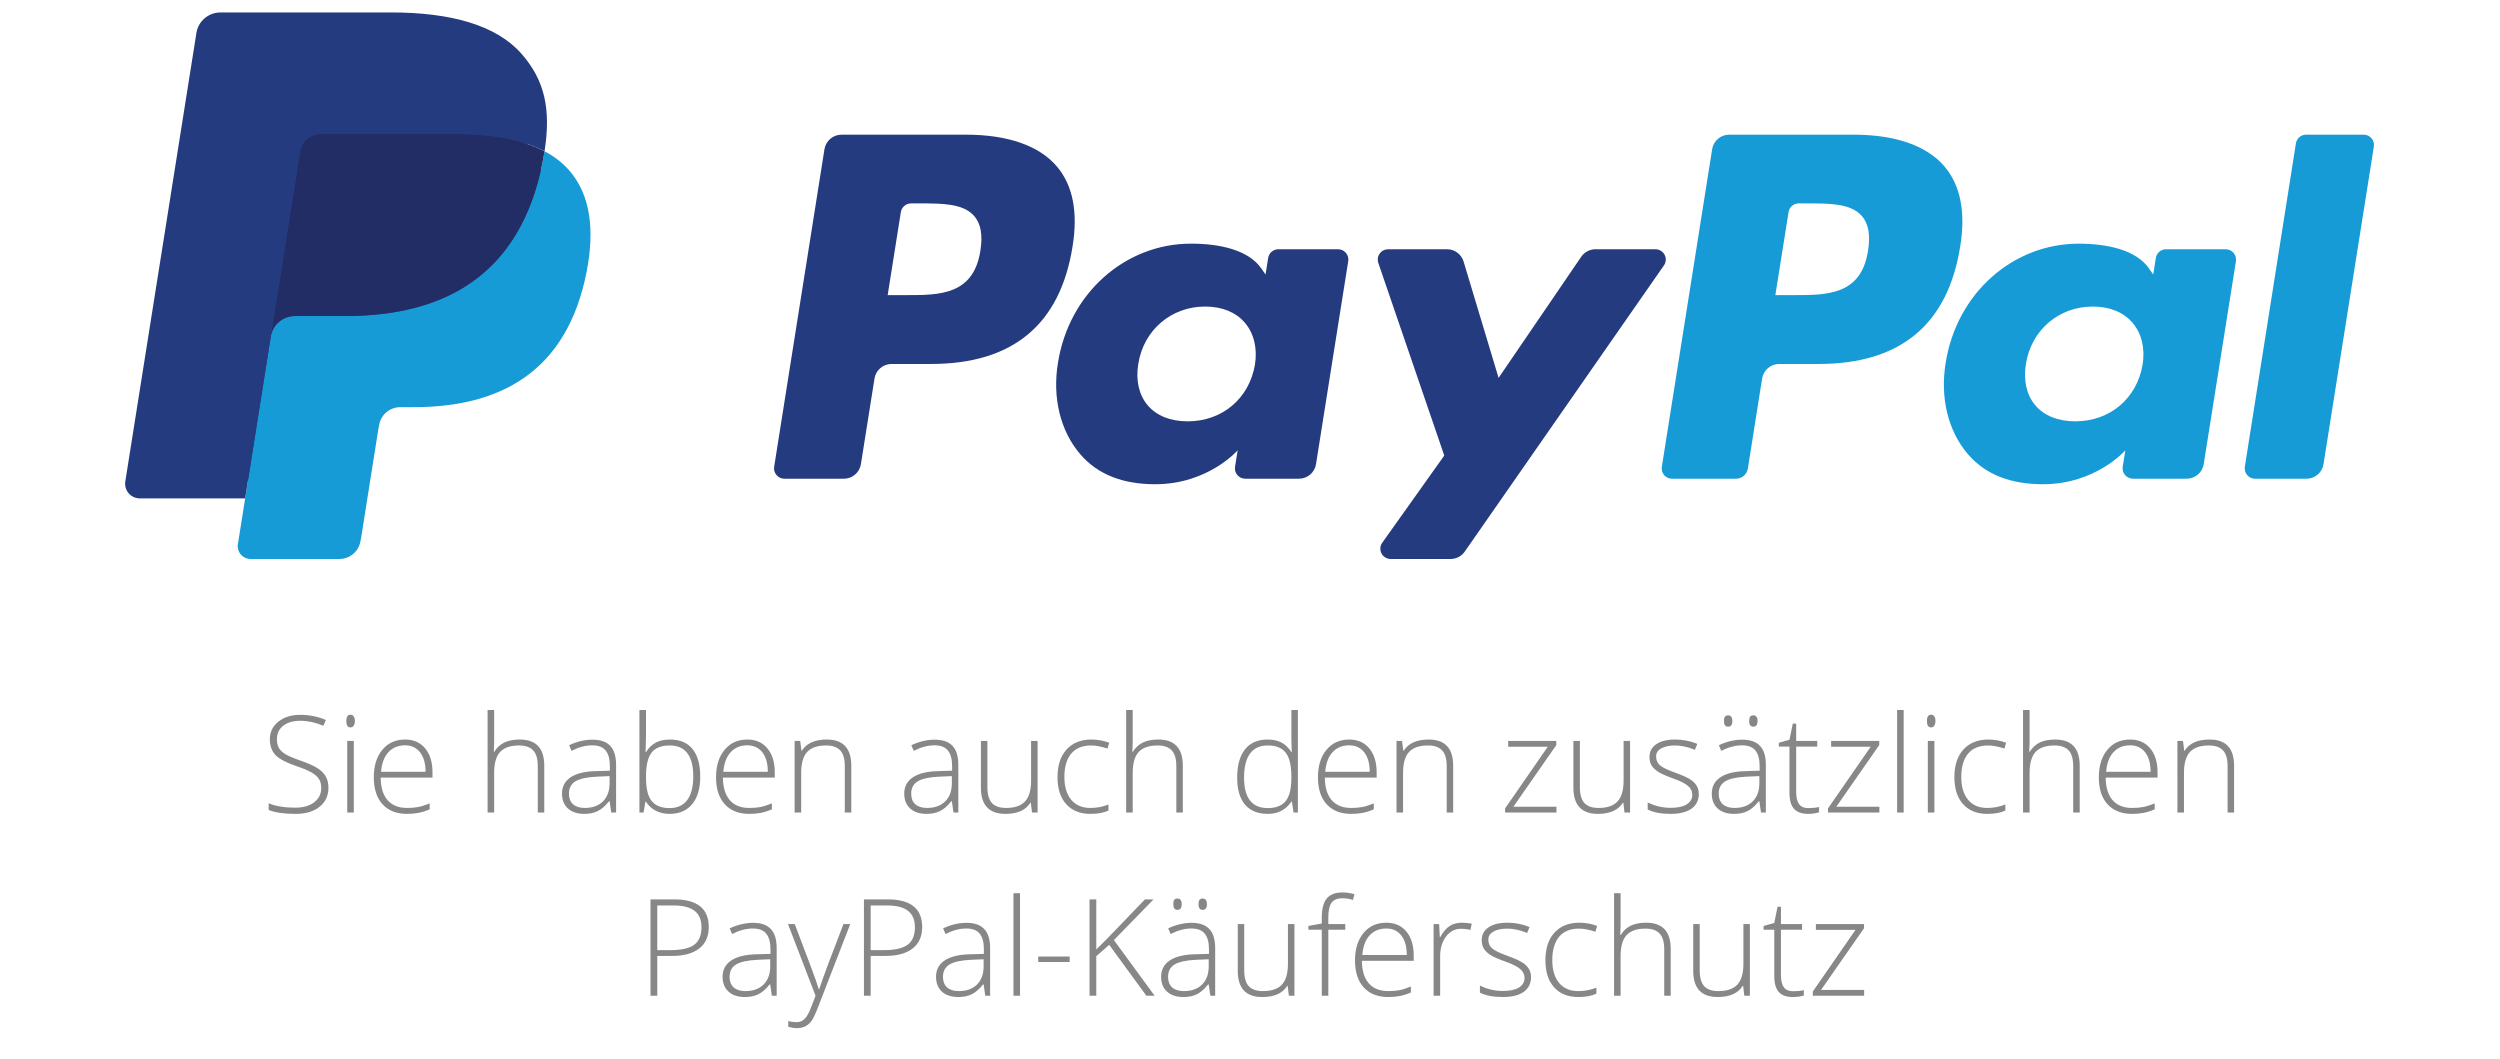 <svg width="85" height="36" viewBox="0 0 85 36" fill="none" xmlns="http://www.w3.org/2000/svg">
<g clip-path="url(#clip0_2389_1495)">
<path d="M11.167 26.782C11.167 27.056 11.066 27.272 10.863 27.432C10.662 27.592 10.394 27.672 10.06 27.672C9.657 27.672 9.349 27.628 9.135 27.54V27.311C9.372 27.411 9.674 27.461 10.042 27.461C10.312 27.461 10.525 27.4 10.683 27.277C10.842 27.153 10.922 26.991 10.922 26.791C10.922 26.667 10.895 26.565 10.843 26.484C10.79 26.402 10.705 26.327 10.586 26.26C10.468 26.193 10.294 26.12 10.064 26.043C9.728 25.928 9.495 25.804 9.366 25.671C9.239 25.537 9.175 25.358 9.175 25.135C9.175 24.89 9.271 24.691 9.463 24.537C9.657 24.382 9.905 24.304 10.208 24.304C10.517 24.304 10.808 24.362 11.079 24.479L10.996 24.676C10.723 24.563 10.462 24.506 10.213 24.506C9.97 24.506 9.776 24.562 9.632 24.674C9.488 24.786 9.416 24.938 9.416 25.131C9.416 25.252 9.438 25.351 9.481 25.429C9.526 25.507 9.599 25.577 9.699 25.64C9.8 25.701 9.973 25.775 10.217 25.861C10.474 25.95 10.667 26.035 10.796 26.119C10.925 26.201 11.018 26.295 11.077 26.401C11.137 26.506 11.167 26.633 11.167 26.782ZM12.029 27.627H11.806V25.191H12.029V27.627ZM11.775 24.515C11.775 24.371 11.822 24.3 11.916 24.3C11.963 24.3 11.999 24.318 12.024 24.356C12.052 24.393 12.065 24.446 12.065 24.515C12.065 24.582 12.052 24.635 12.024 24.674C11.999 24.713 11.963 24.732 11.916 24.732C11.822 24.732 11.775 24.66 11.775 24.515ZM13.839 27.672C13.483 27.672 13.206 27.563 13.006 27.345C12.808 27.127 12.709 26.821 12.709 26.428C12.709 26.04 12.805 25.729 12.997 25.496C13.189 25.262 13.448 25.144 13.773 25.144C14.062 25.144 14.289 25.244 14.455 25.445C14.622 25.645 14.705 25.917 14.705 26.26V26.439H12.943C12.946 26.774 13.024 27.029 13.177 27.206C13.332 27.382 13.552 27.47 13.839 27.47C13.978 27.47 14.101 27.46 14.206 27.441C14.312 27.422 14.446 27.38 14.608 27.316V27.517C14.47 27.577 14.343 27.617 14.226 27.638C14.109 27.66 13.98 27.672 13.839 27.672ZM13.773 25.341C13.538 25.341 13.349 25.419 13.206 25.575C13.064 25.728 12.98 25.951 12.956 26.242H14.469C14.469 25.96 14.407 25.74 14.284 25.581C14.161 25.422 13.991 25.341 13.773 25.341ZM18.284 27.627V26.047C18.284 25.802 18.232 25.625 18.129 25.514C18.025 25.402 17.865 25.346 17.647 25.346C17.354 25.346 17.14 25.42 17.003 25.568C16.868 25.714 16.801 25.953 16.801 26.283V27.627H16.578V24.141H16.801V25.25L16.79 25.561H16.805C16.897 25.415 17.012 25.309 17.152 25.243C17.291 25.177 17.465 25.144 17.672 25.144C18.227 25.144 18.505 25.441 18.505 26.034V27.627H18.284ZM20.782 27.627L20.726 27.241H20.708C20.585 27.398 20.458 27.51 20.328 27.575C20.199 27.64 20.046 27.672 19.869 27.672C19.628 27.672 19.442 27.61 19.308 27.488C19.175 27.366 19.108 27.196 19.108 26.979C19.108 26.742 19.207 26.557 19.405 26.426C19.605 26.294 19.893 26.225 20.269 26.218L20.735 26.204V26.043C20.735 25.811 20.688 25.637 20.593 25.519C20.499 25.401 20.346 25.341 20.136 25.341C19.91 25.341 19.675 25.404 19.432 25.53L19.349 25.337C19.617 25.212 19.883 25.149 20.145 25.149C20.414 25.149 20.614 25.218 20.746 25.357C20.88 25.496 20.947 25.713 20.947 26.007V27.627H20.782ZM19.882 27.47C20.143 27.47 20.349 27.396 20.499 27.248C20.65 27.099 20.726 26.892 20.726 26.628V26.388L20.299 26.406C19.955 26.422 19.709 26.476 19.562 26.567C19.417 26.657 19.344 26.797 19.344 26.988C19.344 27.141 19.391 27.259 19.484 27.345C19.578 27.428 19.711 27.47 19.882 27.47ZM22.774 25.144C23.116 25.144 23.374 25.252 23.546 25.467C23.721 25.681 23.808 25.994 23.808 26.406C23.808 26.811 23.716 27.123 23.533 27.342C23.351 27.562 23.096 27.672 22.765 27.672C22.591 27.672 22.434 27.636 22.295 27.564C22.155 27.492 22.045 27.391 21.964 27.259H21.944L21.881 27.627H21.741V24.141H21.964V25.017C21.964 25.148 21.961 25.269 21.955 25.38L21.948 25.57H21.964C22.057 25.424 22.169 25.316 22.299 25.247C22.431 25.179 22.59 25.144 22.774 25.144ZM22.77 25.346C22.482 25.346 22.275 25.428 22.151 25.593C22.026 25.757 21.964 26.028 21.964 26.406V26.444C21.964 26.811 22.029 27.075 22.158 27.235C22.288 27.395 22.491 27.475 22.765 27.475C23.032 27.475 23.234 27.382 23.369 27.197C23.504 27.01 23.571 26.745 23.571 26.401C23.571 25.698 23.304 25.346 22.77 25.346ZM25.475 27.672C25.12 27.672 24.842 27.563 24.643 27.345C24.445 27.127 24.345 26.821 24.345 26.428C24.345 26.04 24.442 25.729 24.634 25.496C24.826 25.262 25.084 25.144 25.41 25.144C25.698 25.144 25.925 25.244 26.092 25.445C26.259 25.645 26.342 25.917 26.342 26.26V26.439H24.579C24.582 26.774 24.661 27.029 24.814 27.206C24.968 27.382 25.189 27.47 25.475 27.47C25.615 27.47 25.737 27.46 25.842 27.441C25.949 27.422 26.083 27.38 26.245 27.316V27.517C26.107 27.577 25.98 27.617 25.863 27.638C25.745 27.66 25.616 27.672 25.475 27.672ZM25.41 25.341C25.174 25.341 24.985 25.419 24.843 25.575C24.7 25.728 24.617 25.951 24.593 26.242H26.106C26.106 25.96 26.044 25.74 25.921 25.581C25.798 25.422 25.628 25.341 25.41 25.341ZM28.723 27.627V26.047C28.723 25.802 28.672 25.625 28.568 25.514C28.464 25.402 28.304 25.346 28.086 25.346C27.794 25.346 27.579 25.42 27.443 25.568C27.308 25.714 27.24 25.953 27.24 26.283V27.627H27.017V25.191H27.206L27.249 25.525H27.262C27.422 25.271 27.704 25.144 28.111 25.144C28.666 25.144 28.944 25.441 28.944 26.034V27.627H28.723ZM32.419 27.627L32.363 27.241H32.345C32.222 27.398 32.095 27.51 31.964 27.575C31.835 27.64 31.682 27.672 31.505 27.672C31.265 27.672 31.078 27.61 30.945 27.488C30.811 27.366 30.744 27.196 30.744 26.979C30.744 26.742 30.843 26.557 31.042 26.426C31.241 26.294 31.529 26.225 31.906 26.218L32.372 26.204V26.043C32.372 25.811 32.325 25.637 32.23 25.519C32.136 25.401 31.983 25.341 31.773 25.341C31.547 25.341 31.312 25.404 31.069 25.53L30.985 25.337C31.254 25.212 31.52 25.149 31.782 25.149C32.051 25.149 32.251 25.218 32.383 25.357C32.517 25.496 32.583 25.713 32.583 26.007V27.627H32.419ZM31.519 27.47C31.78 27.47 31.985 27.396 32.136 27.248C32.287 27.099 32.363 26.892 32.363 26.628V26.388L31.935 26.406C31.591 26.422 31.346 26.476 31.199 26.567C31.054 26.657 30.981 26.797 30.981 26.988C30.981 27.141 31.027 27.259 31.12 27.345C31.215 27.428 31.348 27.47 31.519 27.47ZM33.572 25.191V26.769C33.572 27.014 33.623 27.192 33.727 27.304C33.83 27.415 33.991 27.47 34.209 27.47C34.5 27.47 34.713 27.397 34.85 27.25C34.988 27.104 35.057 26.866 35.057 26.536V25.191H35.278V27.627H35.088L35.048 27.291H35.034C34.875 27.545 34.593 27.672 34.186 27.672C33.629 27.672 33.351 27.375 33.351 26.782V25.191H33.572ZM37.074 27.672C36.724 27.672 36.45 27.562 36.252 27.342C36.054 27.123 35.955 26.817 35.955 26.424C35.955 26.02 36.058 25.707 36.264 25.483C36.469 25.257 36.751 25.144 37.107 25.144C37.319 25.144 37.522 25.181 37.715 25.254L37.654 25.451C37.443 25.381 37.259 25.346 37.103 25.346C36.803 25.346 36.576 25.439 36.421 25.624C36.267 25.808 36.189 26.073 36.189 26.419C36.189 26.748 36.267 27.006 36.421 27.192C36.576 27.378 36.792 27.47 37.069 27.47C37.291 27.47 37.498 27.43 37.688 27.351V27.558C37.532 27.634 37.327 27.672 37.074 27.672ZM39.995 27.627V26.047C39.995 25.802 39.944 25.625 39.84 25.514C39.736 25.402 39.576 25.346 39.358 25.346C39.066 25.346 38.851 25.42 38.715 25.568C38.58 25.714 38.512 25.953 38.512 26.283V27.627H38.289V24.141H38.512V25.25L38.501 25.561H38.517C38.608 25.415 38.724 25.309 38.863 25.243C39.003 25.177 39.176 25.144 39.383 25.144C39.938 25.144 40.216 25.441 40.216 26.034V27.627H39.995ZM43.101 25.144C43.278 25.144 43.431 25.177 43.561 25.241C43.69 25.305 43.805 25.415 43.907 25.57H43.921C43.912 25.382 43.907 25.197 43.907 25.017V24.141H44.128V27.627H43.981L43.925 27.255H43.907C43.721 27.533 43.454 27.672 43.106 27.672C42.768 27.672 42.51 27.567 42.332 27.358C42.153 27.149 42.064 26.844 42.064 26.444C42.064 26.023 42.152 25.701 42.33 25.478C42.506 25.256 42.764 25.144 43.101 25.144ZM43.101 25.346C42.834 25.346 42.633 25.439 42.498 25.626C42.365 25.813 42.298 26.084 42.298 26.439C42.298 27.13 42.567 27.475 43.106 27.475C43.382 27.475 43.585 27.395 43.714 27.235C43.843 27.075 43.907 26.811 43.907 26.444V26.406C43.907 26.029 43.843 25.759 43.716 25.595C43.59 25.429 43.385 25.346 43.101 25.346ZM45.94 27.672C45.584 27.672 45.306 27.563 45.107 27.345C44.909 27.127 44.81 26.821 44.81 26.428C44.81 26.04 44.906 25.729 45.098 25.496C45.29 25.262 45.549 25.144 45.874 25.144C46.162 25.144 46.39 25.244 46.556 25.445C46.723 25.645 46.806 25.917 46.806 26.26V26.439H45.044C45.047 26.774 45.125 27.029 45.278 27.206C45.432 27.382 45.653 27.47 45.94 27.47C46.079 27.47 46.202 27.46 46.307 27.441C46.413 27.422 46.547 27.38 46.709 27.316V27.517C46.571 27.577 46.444 27.617 46.327 27.638C46.21 27.66 46.081 27.672 45.94 27.672ZM45.874 25.341C45.639 25.341 45.45 25.419 45.307 25.575C45.165 25.728 45.081 25.951 45.057 26.242H46.57C46.57 25.96 46.508 25.74 46.385 25.581C46.262 25.422 46.092 25.341 45.874 25.341ZM49.188 27.627V26.047C49.188 25.802 49.136 25.625 49.032 25.514C48.929 25.402 48.768 25.346 48.55 25.346C48.258 25.346 48.044 25.42 47.907 25.568C47.772 25.714 47.704 25.953 47.704 26.283V27.627H47.481V25.191H47.67L47.713 25.525H47.727C47.886 25.271 48.169 25.144 48.575 25.144C49.131 25.144 49.408 25.441 49.408 26.034V27.627H49.188ZM52.919 27.627H51.173V27.486L52.624 25.389H51.278V25.191H52.915V25.333L51.454 27.43H52.919V27.627ZM53.716 25.191V26.769C53.716 27.014 53.768 27.192 53.871 27.304C53.975 27.415 54.135 27.47 54.353 27.47C54.644 27.47 54.858 27.397 54.995 27.25C55.133 27.104 55.202 26.866 55.202 26.536V25.191H55.422V27.627H55.233L55.193 27.291H55.179C55.02 27.545 54.737 27.672 54.331 27.672C53.774 27.672 53.496 27.375 53.496 26.782V25.191H53.716ZM57.759 26.993C57.759 27.211 57.675 27.379 57.509 27.497C57.342 27.613 57.106 27.672 56.8 27.672C56.472 27.672 56.213 27.622 56.021 27.522V27.282C56.267 27.404 56.526 27.466 56.8 27.466C57.041 27.466 57.225 27.426 57.349 27.347C57.475 27.266 57.538 27.159 57.538 27.026C57.538 26.904 57.488 26.801 57.387 26.717C57.288 26.634 57.125 26.552 56.897 26.471C56.652 26.383 56.48 26.307 56.381 26.244C56.282 26.18 56.207 26.109 56.156 26.029C56.106 25.949 56.082 25.851 56.082 25.736C56.082 25.554 56.158 25.41 56.312 25.303C56.466 25.197 56.681 25.144 56.957 25.144C57.222 25.144 57.472 25.194 57.709 25.292L57.626 25.494C57.386 25.395 57.163 25.346 56.957 25.346C56.758 25.346 56.6 25.379 56.482 25.445C56.365 25.51 56.307 25.602 56.307 25.718C56.307 25.845 56.352 25.947 56.442 26.023C56.533 26.099 56.711 26.184 56.975 26.278C57.196 26.357 57.357 26.429 57.457 26.493C57.557 26.556 57.633 26.628 57.682 26.708C57.733 26.789 57.759 26.884 57.759 26.993ZM59.874 27.627L59.818 27.241H59.8C59.677 27.398 59.55 27.51 59.42 27.575C59.291 27.64 59.138 27.672 58.96 27.672C58.72 27.672 58.534 27.61 58.4 27.488C58.267 27.366 58.2 27.196 58.2 26.979C58.2 26.742 58.299 26.557 58.497 26.426C58.696 26.294 58.984 26.225 59.361 26.218L59.827 26.204V26.043C59.827 25.811 59.78 25.637 59.685 25.519C59.591 25.401 59.438 25.341 59.228 25.341C59.002 25.341 58.767 25.404 58.524 25.53L58.441 25.337C58.709 25.212 58.975 25.149 59.237 25.149C59.506 25.149 59.706 25.218 59.838 25.357C59.972 25.496 60.039 25.713 60.039 26.007V27.627H59.874ZM58.974 27.47C59.235 27.47 59.441 27.396 59.591 27.248C59.742 27.099 59.818 26.892 59.818 26.628V26.388L59.39 26.406C59.047 26.422 58.801 26.476 58.654 26.567C58.509 26.657 58.436 26.797 58.436 26.988C58.436 27.141 58.483 27.259 58.575 27.345C58.67 27.428 58.803 27.47 58.974 27.47ZM58.614 24.515C58.614 24.446 58.625 24.397 58.648 24.367C58.672 24.337 58.708 24.322 58.756 24.322C58.852 24.322 58.9 24.386 58.9 24.515C58.9 24.643 58.852 24.707 58.756 24.707C58.661 24.707 58.614 24.643 58.614 24.515ZM59.471 24.515C59.471 24.446 59.483 24.397 59.505 24.367C59.529 24.337 59.565 24.322 59.613 24.322C59.709 24.322 59.757 24.386 59.757 24.515C59.757 24.643 59.709 24.707 59.613 24.707C59.519 24.707 59.471 24.643 59.471 24.515ZM61.479 27.475C61.62 27.475 61.743 27.463 61.848 27.439V27.618C61.74 27.654 61.616 27.672 61.475 27.672C61.259 27.672 61.099 27.614 60.995 27.499C60.893 27.384 60.842 27.203 60.842 26.957V25.384H60.48V25.254L60.842 25.153L60.955 24.602H61.07V25.191H61.787V25.384H61.07V26.926C61.07 27.112 61.103 27.25 61.168 27.34C61.235 27.43 61.338 27.475 61.479 27.475ZM63.899 27.627H62.152V27.486L63.604 25.389H62.258V25.191H63.894V25.333L62.434 27.43H63.899V27.627ZM64.725 27.627H64.502V24.141H64.725V27.627ZM65.769 27.627H65.546V25.191H65.769V27.627ZM65.515 24.515C65.515 24.371 65.562 24.3 65.657 24.3C65.703 24.3 65.739 24.318 65.765 24.356C65.792 24.393 65.805 24.446 65.805 24.515C65.805 24.582 65.792 24.635 65.765 24.674C65.739 24.713 65.703 24.732 65.657 24.732C65.562 24.732 65.515 24.66 65.515 24.515ZM67.568 27.672C67.218 27.672 66.944 27.562 66.746 27.342C66.548 27.123 66.449 26.817 66.449 26.424C66.449 26.02 66.552 25.707 66.757 25.483C66.963 25.257 67.244 25.144 67.602 25.144C67.813 25.144 68.015 25.181 68.209 25.254L68.148 25.451C67.937 25.381 67.753 25.346 67.597 25.346C67.297 25.346 67.069 25.439 66.915 25.624C66.76 25.808 66.683 26.073 66.683 26.419C66.683 26.748 66.76 27.006 66.915 27.192C67.069 27.378 67.285 27.47 67.563 27.47C67.785 27.47 67.991 27.43 68.182 27.351V27.558C68.026 27.634 67.821 27.672 67.568 27.672ZM70.489 27.627V26.047C70.489 25.802 70.437 25.625 70.334 25.514C70.23 25.402 70.07 25.346 69.852 25.346C69.56 25.346 69.345 25.42 69.208 25.568C69.073 25.714 69.006 25.953 69.006 26.283V27.627H68.783V24.141H69.006V25.25L68.995 25.561H69.01C69.102 25.415 69.218 25.309 69.357 25.243C69.496 25.177 69.67 25.144 69.877 25.144C70.432 25.144 70.71 25.441 70.71 26.034V27.627H70.489ZM72.49 27.672C72.135 27.672 71.857 27.563 71.657 27.345C71.459 27.127 71.36 26.821 71.36 26.428C71.36 26.04 71.456 25.729 71.648 25.496C71.84 25.262 72.099 25.144 72.425 25.144C72.713 25.144 72.94 25.244 73.107 25.445C73.273 25.645 73.357 25.917 73.357 26.26V26.439H71.594C71.597 26.774 71.675 27.029 71.828 27.206C71.983 27.382 72.204 27.47 72.49 27.47C72.63 27.47 72.752 27.46 72.857 27.441C72.963 27.422 73.098 27.38 73.26 27.316V27.517C73.122 27.577 72.994 27.617 72.877 27.638C72.76 27.66 72.631 27.672 72.49 27.672ZM72.425 25.341C72.189 25.341 72 25.419 71.858 25.575C71.715 25.728 71.632 25.951 71.608 26.242H73.12C73.12 25.96 73.059 25.74 72.936 25.581C72.813 25.422 72.642 25.341 72.425 25.341ZM75.738 27.627V26.047C75.738 25.802 75.686 25.625 75.583 25.514C75.479 25.402 75.319 25.346 75.101 25.346C74.808 25.346 74.594 25.42 74.457 25.568C74.322 25.714 74.255 25.953 74.255 26.283V27.627H74.032V25.191H74.221L74.264 25.525H74.277C74.436 25.271 74.719 25.144 75.126 25.144C75.681 25.144 75.959 25.441 75.959 26.034V27.627H75.738ZM24.098 31.52C24.098 31.836 23.99 32.079 23.774 32.248C23.558 32.417 23.252 32.501 22.855 32.501H22.347V33.854H22.117V30.579H22.923C23.706 30.579 24.098 30.892 24.098 31.52ZM22.347 32.304H22.799C23.17 32.304 23.438 32.243 23.603 32.122C23.768 32 23.85 31.802 23.85 31.529C23.85 31.276 23.772 31.09 23.616 30.968C23.46 30.846 23.218 30.785 22.891 30.785H22.347V32.304ZM26.243 33.854L26.187 33.469H26.169C26.046 33.626 25.919 33.737 25.788 33.803C25.659 33.867 25.506 33.899 25.329 33.899C25.089 33.899 24.902 33.838 24.769 33.715C24.635 33.593 24.568 33.423 24.568 33.207C24.568 32.969 24.667 32.785 24.865 32.653C25.065 32.522 25.353 32.453 25.73 32.445L26.196 32.432V32.27C26.196 32.039 26.148 31.864 26.054 31.746C25.959 31.628 25.807 31.569 25.597 31.569C25.37 31.569 25.136 31.632 24.892 31.757L24.809 31.564C25.078 31.439 25.343 31.376 25.606 31.376C25.875 31.376 26.075 31.446 26.207 31.585C26.34 31.724 26.407 31.94 26.407 32.234V33.854H26.243ZM25.343 33.697C25.604 33.697 25.809 33.624 25.959 33.476C26.111 33.326 26.187 33.12 26.187 32.855V32.615L25.759 32.633C25.415 32.65 25.17 32.703 25.023 32.795C24.877 32.884 24.805 33.025 24.805 33.216C24.805 33.368 24.851 33.487 24.944 33.572C25.039 33.656 25.172 33.697 25.343 33.697ZM26.792 31.419H27.022L27.539 32.786C27.697 33.205 27.797 33.488 27.839 33.635H27.852C27.915 33.442 28.018 33.155 28.16 32.772L28.678 31.419H28.908L27.812 34.249C27.723 34.479 27.649 34.634 27.589 34.715C27.529 34.795 27.458 34.856 27.377 34.896C27.298 34.937 27.201 34.957 27.087 34.957C27.001 34.957 26.906 34.941 26.801 34.91V34.717C26.888 34.741 26.982 34.753 27.082 34.753C27.159 34.753 27.227 34.735 27.285 34.699C27.343 34.663 27.396 34.607 27.443 34.531C27.491 34.456 27.545 34.337 27.607 34.173C27.67 34.01 27.71 33.904 27.728 33.854L26.792 31.419ZM31.354 31.52C31.354 31.836 31.246 32.079 31.03 32.248C30.814 32.417 30.508 32.501 30.112 32.501H29.603V33.854H29.374V30.579H30.18C30.963 30.579 31.354 30.892 31.354 31.52ZM29.603 32.304H30.056C30.426 32.304 30.694 32.243 30.859 32.122C31.024 32 31.107 31.802 31.107 31.529C31.107 31.276 31.029 31.09 30.873 30.968C30.717 30.846 30.475 30.785 30.148 30.785H29.603V32.304ZM33.499 33.854L33.443 33.469H33.425C33.302 33.626 33.175 33.737 33.045 33.803C32.916 33.867 32.763 33.899 32.586 33.899C32.346 33.899 32.159 33.838 32.025 33.715C31.892 33.593 31.825 33.423 31.825 33.207C31.825 32.969 31.924 32.785 32.122 32.653C32.322 32.522 32.61 32.453 32.986 32.445L33.452 32.432V32.27C33.452 32.039 33.405 31.864 33.31 31.746C33.216 31.628 33.064 31.569 32.853 31.569C32.627 31.569 32.392 31.632 32.149 31.757L32.066 31.564C32.334 31.439 32.6 31.376 32.862 31.376C33.131 31.376 33.331 31.446 33.463 31.585C33.597 31.724 33.664 31.94 33.664 32.234V33.854H33.499ZM32.599 33.697C32.86 33.697 33.066 33.624 33.216 33.476C33.367 33.326 33.443 33.12 33.443 32.855V32.615L33.016 32.633C32.672 32.65 32.427 32.703 32.279 32.795C32.134 32.884 32.061 33.025 32.061 33.216C32.061 33.368 32.108 33.487 32.201 33.572C32.295 33.656 32.428 33.697 32.599 33.697ZM34.681 33.854H34.458V30.368H34.681V33.854ZM35.3 32.707V32.523H36.369V32.707H35.3ZM39.257 33.854H38.976L37.713 32.125L37.274 32.51V33.854H37.044V30.579H37.274V32.282L37.639 31.919L38.928 30.579H39.221L37.873 31.963L39.257 33.854ZM41.152 33.854L41.096 33.469H41.078C40.955 33.626 40.828 33.737 40.698 33.803C40.569 33.867 40.416 33.899 40.238 33.899C39.998 33.899 39.812 33.838 39.678 33.715C39.544 33.593 39.478 33.423 39.478 33.207C39.478 32.969 39.577 32.785 39.775 32.653C39.974 32.522 40.262 32.453 40.639 32.445L41.105 32.432V32.27C41.105 32.039 41.057 31.864 40.963 31.746C40.868 31.628 40.716 31.569 40.506 31.569C40.279 31.569 40.045 31.632 39.802 31.757L39.718 31.564C39.987 31.439 40.252 31.376 40.515 31.376C40.784 31.376 40.984 31.446 41.116 31.585C41.25 31.724 41.316 31.94 41.316 32.234V33.854H41.152ZM40.252 33.697C40.513 33.697 40.718 33.624 40.868 33.476C41.02 33.326 41.096 33.12 41.096 32.855V32.615L40.668 32.633C40.325 32.65 40.079 32.703 39.932 32.795C39.787 32.884 39.714 33.025 39.714 33.216C39.714 33.368 39.761 33.487 39.853 33.572C39.948 33.656 40.081 33.697 40.252 33.697ZM39.892 30.742C39.892 30.674 39.903 30.624 39.925 30.594C39.95 30.564 39.986 30.55 40.033 30.55C40.13 30.55 40.178 30.614 40.178 30.742C40.178 30.871 40.13 30.935 40.033 30.935C39.939 30.935 39.892 30.871 39.892 30.742ZM40.749 30.742C40.749 30.674 40.761 30.624 40.783 30.594C40.807 30.564 40.843 30.55 40.891 30.55C40.987 30.55 41.035 30.614 41.035 30.742C41.035 30.871 40.987 30.935 40.891 30.935C40.796 30.935 40.749 30.871 40.749 30.742ZM42.304 31.419V32.996C42.304 33.241 42.356 33.42 42.46 33.532C42.564 33.642 42.724 33.697 42.942 33.697C43.233 33.697 43.447 33.624 43.583 33.478C43.721 33.332 43.79 33.093 43.79 32.763V31.419H44.011V33.854H43.822L43.781 33.518H43.768C43.609 33.772 43.326 33.899 42.919 33.899C42.362 33.899 42.084 33.603 42.084 33.01V31.419H42.304ZM45.739 31.612H45.163V33.854H44.94V31.612H44.486V31.482L44.94 31.399V31.21C44.94 30.912 44.995 30.693 45.105 30.554C45.216 30.414 45.397 30.343 45.647 30.343C45.782 30.343 45.917 30.364 46.052 30.404L46 30.597C45.88 30.559 45.761 30.541 45.642 30.541C45.469 30.541 45.345 30.592 45.271 30.695C45.199 30.797 45.163 30.963 45.163 31.193V31.419H45.739V31.612ZM47.2 33.899C46.845 33.899 46.567 33.79 46.367 33.572C46.169 33.354 46.07 33.048 46.07 32.656C46.07 32.267 46.166 31.957 46.358 31.724C46.55 31.489 46.809 31.372 47.135 31.372C47.423 31.372 47.65 31.472 47.817 31.672C47.983 31.872 48.066 32.144 48.066 32.488V32.667H46.304C46.307 33.002 46.385 33.257 46.538 33.433C46.693 33.609 46.913 33.697 47.2 33.697C47.34 33.697 47.462 33.688 47.567 33.669C47.673 33.649 47.808 33.607 47.97 33.543V33.745C47.832 33.804 47.704 33.844 47.587 33.865C47.47 33.888 47.341 33.899 47.2 33.899ZM47.135 31.569C46.899 31.569 46.71 31.647 46.568 31.802C46.425 31.956 46.342 32.178 46.318 32.47H47.83C47.83 32.187 47.769 31.967 47.646 31.809C47.523 31.649 47.352 31.569 47.135 31.569ZM49.705 31.372C49.809 31.372 49.92 31.382 50.038 31.403L49.996 31.616C49.894 31.591 49.788 31.578 49.678 31.578C49.47 31.578 49.299 31.666 49.165 31.842C49.032 32.019 48.965 32.241 48.965 32.51V33.854H48.742V31.419H48.931L48.953 31.858H48.969C49.07 31.679 49.177 31.553 49.291 31.482C49.405 31.408 49.543 31.372 49.705 31.372ZM52.055 33.22C52.055 33.438 51.972 33.606 51.805 33.725C51.639 33.841 51.402 33.899 51.096 33.899C50.769 33.899 50.51 33.849 50.317 33.749V33.509C50.564 33.632 50.823 33.693 51.096 33.693C51.338 33.693 51.521 33.654 51.646 33.575C51.771 33.493 51.835 33.387 51.835 33.254C51.835 33.131 51.784 33.028 51.684 32.945C51.585 32.861 51.421 32.779 51.193 32.698C50.949 32.61 50.777 32.535 50.678 32.472C50.578 32.408 50.504 32.336 50.453 32.257C50.403 32.176 50.378 32.078 50.378 31.963C50.378 31.781 50.455 31.637 50.608 31.531C50.763 31.425 50.978 31.372 51.254 31.372C51.518 31.372 51.768 31.421 52.005 31.52L51.922 31.721C51.682 31.623 51.459 31.573 51.254 31.573C51.054 31.573 50.896 31.606 50.779 31.672C50.662 31.738 50.603 31.829 50.603 31.945C50.603 32.072 50.648 32.174 50.738 32.25C50.83 32.326 51.008 32.411 51.272 32.506C51.492 32.585 51.653 32.656 51.754 32.721C51.854 32.783 51.929 32.855 51.978 32.936C52.029 33.016 52.055 33.111 52.055 33.22ZM53.662 33.899C53.313 33.899 53.039 33.789 52.84 33.57C52.643 33.35 52.544 33.044 52.544 32.651C52.544 32.248 52.646 31.934 52.852 31.71C53.057 31.485 53.339 31.372 53.696 31.372C53.908 31.372 54.11 31.408 54.304 31.482L54.243 31.679C54.031 31.609 53.847 31.573 53.691 31.573C53.391 31.573 53.164 31.666 53.009 31.851C52.855 32.035 52.778 32.3 52.778 32.647C52.778 32.975 52.855 33.233 53.009 33.42C53.164 33.605 53.38 33.697 53.658 33.697C53.88 33.697 54.086 33.658 54.277 33.579V33.785C54.121 33.861 53.916 33.899 53.662 33.899ZM56.584 33.854V32.275C56.584 32.03 56.532 31.852 56.428 31.741C56.325 31.63 56.164 31.573 55.947 31.573C55.654 31.573 55.44 31.647 55.303 31.795C55.168 31.942 55.1 32.18 55.1 32.51V33.854H54.878V30.368H55.1V31.477L55.089 31.789H55.105C55.196 31.642 55.312 31.536 55.452 31.47C55.591 31.405 55.764 31.372 55.971 31.372C56.526 31.372 56.804 31.668 56.804 32.261V33.854H56.584ZM57.79 31.419V32.996C57.79 33.241 57.842 33.42 57.945 33.532C58.049 33.642 58.209 33.697 58.427 33.697C58.718 33.697 58.932 33.624 59.069 33.478C59.207 33.332 59.276 33.093 59.276 32.763V31.419H59.496V33.854H59.307L59.267 33.518H59.253C59.094 33.772 58.811 33.899 58.405 33.899C57.848 33.899 57.57 33.603 57.57 33.01V31.419H57.79ZM60.962 33.702C61.103 33.702 61.226 33.69 61.331 33.666V33.846C61.223 33.881 61.098 33.899 60.957 33.899C60.741 33.899 60.581 33.842 60.478 33.727C60.376 33.611 60.325 33.431 60.325 33.184V31.612H59.962V31.482L60.325 31.381L60.437 30.83H60.552V31.419H61.27V31.612H60.552V33.153C60.552 33.34 60.585 33.478 60.651 33.568C60.717 33.657 60.82 33.702 60.962 33.702ZM63.381 33.854H61.635V33.713L63.086 31.616H61.74V31.419H63.377V31.56L61.916 33.657H63.381V33.854Z" fill="#878787"/>
<path d="M32.845 4.579H28.613C28.473 4.579 28.338 4.628 28.231 4.719C28.125 4.809 28.054 4.935 28.032 5.072L26.321 15.872C26.313 15.922 26.316 15.973 26.33 16.022C26.344 16.07 26.369 16.116 26.402 16.154C26.435 16.193 26.476 16.224 26.522 16.245C26.569 16.266 26.619 16.277 26.67 16.277H28.69C28.83 16.277 28.966 16.227 29.072 16.136C29.179 16.046 29.249 15.92 29.271 15.782L29.733 12.87C29.754 12.732 29.825 12.606 29.931 12.516C30.037 12.425 30.173 12.375 30.313 12.375H31.652C34.44 12.375 36.048 11.033 36.468 8.373C36.657 7.209 36.476 6.294 35.929 5.654C35.328 4.951 34.261 4.579 32.845 4.579ZM33.333 8.523C33.101 10.034 31.941 10.034 30.82 10.034H30.181L30.629 7.212C30.642 7.129 30.684 7.054 30.748 7C30.812 6.945 30.893 6.916 30.977 6.916H31.27C32.034 6.916 32.755 6.916 33.127 7.349C33.349 7.608 33.417 7.992 33.333 8.523ZM45.492 8.474H43.466C43.382 8.474 43.301 8.504 43.237 8.558C43.173 8.613 43.131 8.688 43.118 8.77L43.028 9.334L42.887 9.13C42.448 8.496 41.47 8.284 40.493 8.284C38.254 8.284 36.342 9.972 35.97 12.34C35.776 13.521 36.051 14.65 36.724 15.438C37.342 16.162 38.225 16.464 39.276 16.464C41.081 16.464 42.081 15.309 42.081 15.309L41.991 15.87C41.983 15.92 41.986 15.971 41.999 16.02C42.013 16.069 42.037 16.114 42.071 16.153C42.103 16.191 42.145 16.222 42.191 16.244C42.237 16.265 42.288 16.276 42.339 16.276H44.164C44.304 16.276 44.439 16.227 44.546 16.136C44.652 16.045 44.723 15.92 44.744 15.782L45.84 8.879C45.848 8.829 45.845 8.778 45.831 8.729C45.817 8.681 45.793 8.635 45.76 8.597C45.727 8.558 45.686 8.528 45.64 8.506C45.594 8.485 45.543 8.474 45.492 8.474ZM42.668 12.399C42.472 13.551 41.554 14.325 40.382 14.325C39.794 14.325 39.324 14.137 39.022 13.781C38.722 13.428 38.608 12.925 38.703 12.364C38.886 11.222 39.82 10.423 40.974 10.423C41.55 10.423 42.017 10.613 42.325 10.972C42.634 11.335 42.757 11.841 42.668 12.399ZM56.284 8.474H54.248C54.152 8.474 54.057 8.498 53.972 8.542C53.887 8.587 53.815 8.652 53.761 8.731L50.952 12.848L49.762 8.892C49.725 8.771 49.651 8.665 49.549 8.59C49.448 8.515 49.324 8.474 49.198 8.474H47.197C47.141 8.474 47.086 8.487 47.035 8.513C46.985 8.538 46.942 8.575 46.91 8.62C46.877 8.666 46.855 8.718 46.847 8.774C46.839 8.829 46.844 8.886 46.862 8.938L49.105 15.489L46.997 18.452C46.959 18.504 46.937 18.566 46.932 18.63C46.928 18.695 46.941 18.759 46.971 18.816C47.001 18.873 47.045 18.921 47.101 18.955C47.156 18.988 47.219 19.006 47.284 19.006H49.318C49.413 19.006 49.507 18.983 49.59 18.94C49.675 18.896 49.747 18.832 49.801 18.755L56.573 9.025C56.61 8.973 56.631 8.911 56.636 8.847C56.64 8.783 56.626 8.719 56.596 8.662C56.566 8.606 56.521 8.558 56.466 8.525C56.411 8.492 56.348 8.474 56.284 8.474Z" fill="#253B80"/>
<path d="M63.025 4.579H58.793C58.653 4.579 58.518 4.629 58.411 4.719C58.305 4.81 58.234 4.935 58.213 5.073L56.502 15.872C56.493 15.922 56.497 15.973 56.51 16.022C56.524 16.07 56.548 16.116 56.581 16.154C56.614 16.193 56.656 16.224 56.702 16.245C56.748 16.266 56.798 16.277 56.849 16.277H59.021C59.118 16.277 59.213 16.242 59.288 16.178C59.362 16.115 59.411 16.027 59.427 15.931L59.912 12.87C59.934 12.732 60.004 12.607 60.111 12.516C60.217 12.425 60.353 12.375 60.492 12.375H61.831C64.619 12.375 66.227 11.033 66.648 8.373C66.838 7.209 66.655 6.294 66.108 5.654C65.507 4.951 64.441 4.579 63.025 4.579ZM63.513 8.523C63.282 10.034 62.122 10.034 61 10.034H60.362L60.811 7.212C60.823 7.129 60.865 7.054 60.929 7C60.993 6.945 61.074 6.916 61.158 6.916H61.451C62.214 6.916 62.936 6.916 63.308 7.349C63.53 7.608 63.598 7.992 63.513 8.523ZM75.672 8.474H73.647C73.563 8.474 73.482 8.504 73.418 8.558C73.354 8.613 73.312 8.688 73.299 8.77L73.21 9.335L73.067 9.13C72.629 8.496 71.651 8.285 70.675 8.285C68.436 8.285 66.524 9.972 66.152 12.34C65.959 13.521 66.233 14.651 66.906 15.438C67.525 16.162 68.407 16.464 69.458 16.464C71.262 16.464 72.263 15.31 72.263 15.31L72.172 15.87C72.164 15.92 72.167 15.972 72.181 16.02C72.195 16.069 72.219 16.115 72.252 16.153C72.286 16.192 72.327 16.223 72.373 16.244C72.42 16.265 72.47 16.276 72.521 16.276H74.346C74.486 16.276 74.621 16.226 74.727 16.136C74.834 16.045 74.904 15.92 74.926 15.782L76.022 8.879C76.029 8.829 76.026 8.778 76.012 8.729C75.998 8.681 75.974 8.635 75.94 8.597C75.907 8.558 75.866 8.527 75.82 8.506C75.773 8.485 75.723 8.474 75.672 8.474ZM72.848 12.399C72.653 13.552 71.733 14.325 70.562 14.325C69.975 14.325 69.503 14.137 69.201 13.781C68.902 13.428 68.789 12.925 68.883 12.364C69.067 11.222 70 10.423 71.154 10.423C71.729 10.423 72.197 10.614 72.505 10.973C72.815 11.335 72.938 11.841 72.848 12.399ZM78.061 4.875L76.324 15.872C76.316 15.922 76.319 15.973 76.333 16.022C76.347 16.07 76.371 16.116 76.404 16.154C76.437 16.193 76.478 16.224 76.525 16.245C76.571 16.266 76.621 16.277 76.672 16.277H78.418C78.708 16.277 78.954 16.068 78.999 15.783L80.711 4.984C80.719 4.934 80.716 4.883 80.703 4.834C80.689 4.785 80.664 4.74 80.631 4.701C80.599 4.663 80.557 4.632 80.511 4.611C80.465 4.589 80.415 4.578 80.364 4.578H78.409C78.325 4.578 78.244 4.608 78.18 4.663C78.116 4.717 78.074 4.792 78.061 4.875Z" fill="#179BD7"/>
<path d="M8.75 18.376L9.073 16.33L8.352 16.314H4.911L7.303 1.219C7.31 1.173 7.333 1.131 7.369 1.1C7.404 1.07 7.45 1.053 7.497 1.054H13.3C15.227 1.054 16.556 1.453 17.25 2.24C17.576 2.61 17.783 2.996 17.883 3.421C17.988 3.867 17.99 4.399 17.888 5.049L17.88 5.096V5.513L18.206 5.696C18.454 5.821 18.677 5.991 18.865 6.196C19.143 6.512 19.323 6.914 19.399 7.39C19.478 7.879 19.452 8.462 19.323 9.121C19.175 9.88 18.934 10.541 18.61 11.081C18.324 11.566 17.94 11.985 17.481 12.313C17.051 12.617 16.539 12.848 15.96 12.996C15.4 13.141 14.761 13.214 14.06 13.214H13.608C13.285 13.214 12.972 13.33 12.725 13.538C12.479 13.747 12.316 14.037 12.265 14.355L12.231 14.54L11.659 18.145L11.633 18.277C11.627 18.319 11.615 18.34 11.598 18.354C11.581 18.368 11.56 18.376 11.538 18.376H8.75Z" fill="#253B80"/>
<path d="M18.514 5.144C18.496 5.254 18.477 5.367 18.454 5.483C17.689 9.394 15.071 10.745 11.727 10.745H10.024C9.615 10.745 9.27 11.04 9.207 11.442L8.335 16.945L8.088 18.504C8.078 18.566 8.082 18.629 8.099 18.69C8.116 18.75 8.146 18.806 8.187 18.854C8.228 18.901 8.279 18.939 8.336 18.966C8.393 18.992 8.455 19.006 8.518 19.006H11.538C11.896 19.006 12.199 18.747 12.256 18.396L12.285 18.243L12.854 14.652L12.89 14.455C12.946 14.103 13.251 13.844 13.608 13.844H14.06C16.985 13.844 19.276 12.662 19.945 9.24C20.225 7.811 20.08 6.618 19.34 5.778C19.106 5.519 18.826 5.304 18.514 5.144Z" fill="#179BD7"/>
<path d="M17.713 4.827C17.469 4.756 17.22 4.702 16.969 4.662C16.472 4.586 15.97 4.55 15.468 4.553H10.919C10.746 4.553 10.579 4.615 10.447 4.727C10.316 4.839 10.229 4.994 10.202 5.164L9.235 11.264L9.207 11.442C9.237 11.248 9.336 11.071 9.486 10.943C9.636 10.815 9.827 10.745 10.024 10.745H11.727C15.071 10.745 17.689 9.394 18.454 5.483C18.477 5.368 18.496 5.255 18.514 5.145C18.312 5.039 18.101 4.951 17.884 4.88C17.828 4.862 17.771 4.844 17.713 4.827Z" fill="#222D65"/>
<path d="M10.202 5.164C10.229 4.994 10.315 4.838 10.447 4.726C10.579 4.614 10.746 4.553 10.919 4.554H15.468C16.007 4.554 16.51 4.589 16.969 4.663C17.279 4.711 17.586 4.784 17.885 4.88C18.111 4.954 18.321 5.043 18.514 5.144C18.742 3.699 18.512 2.715 17.727 1.824C16.862 0.843 15.3 0.423 13.301 0.423H7.497C7.089 0.423 6.741 0.718 6.678 1.121L4.26 16.371C4.249 16.442 4.253 16.514 4.273 16.583C4.292 16.652 4.327 16.716 4.373 16.77C4.42 16.825 4.478 16.869 4.544 16.899C4.609 16.929 4.68 16.945 4.752 16.945H8.335L9.235 11.264L10.202 5.164Z" fill="#253B80"/>
</g>
<defs>
<clipPath id="clip0_2389_1495">
<rect width="83.961" height="34.743" fill="white" transform="translate(0.632 0.423)"/>
</clipPath>
</defs>
</svg>
